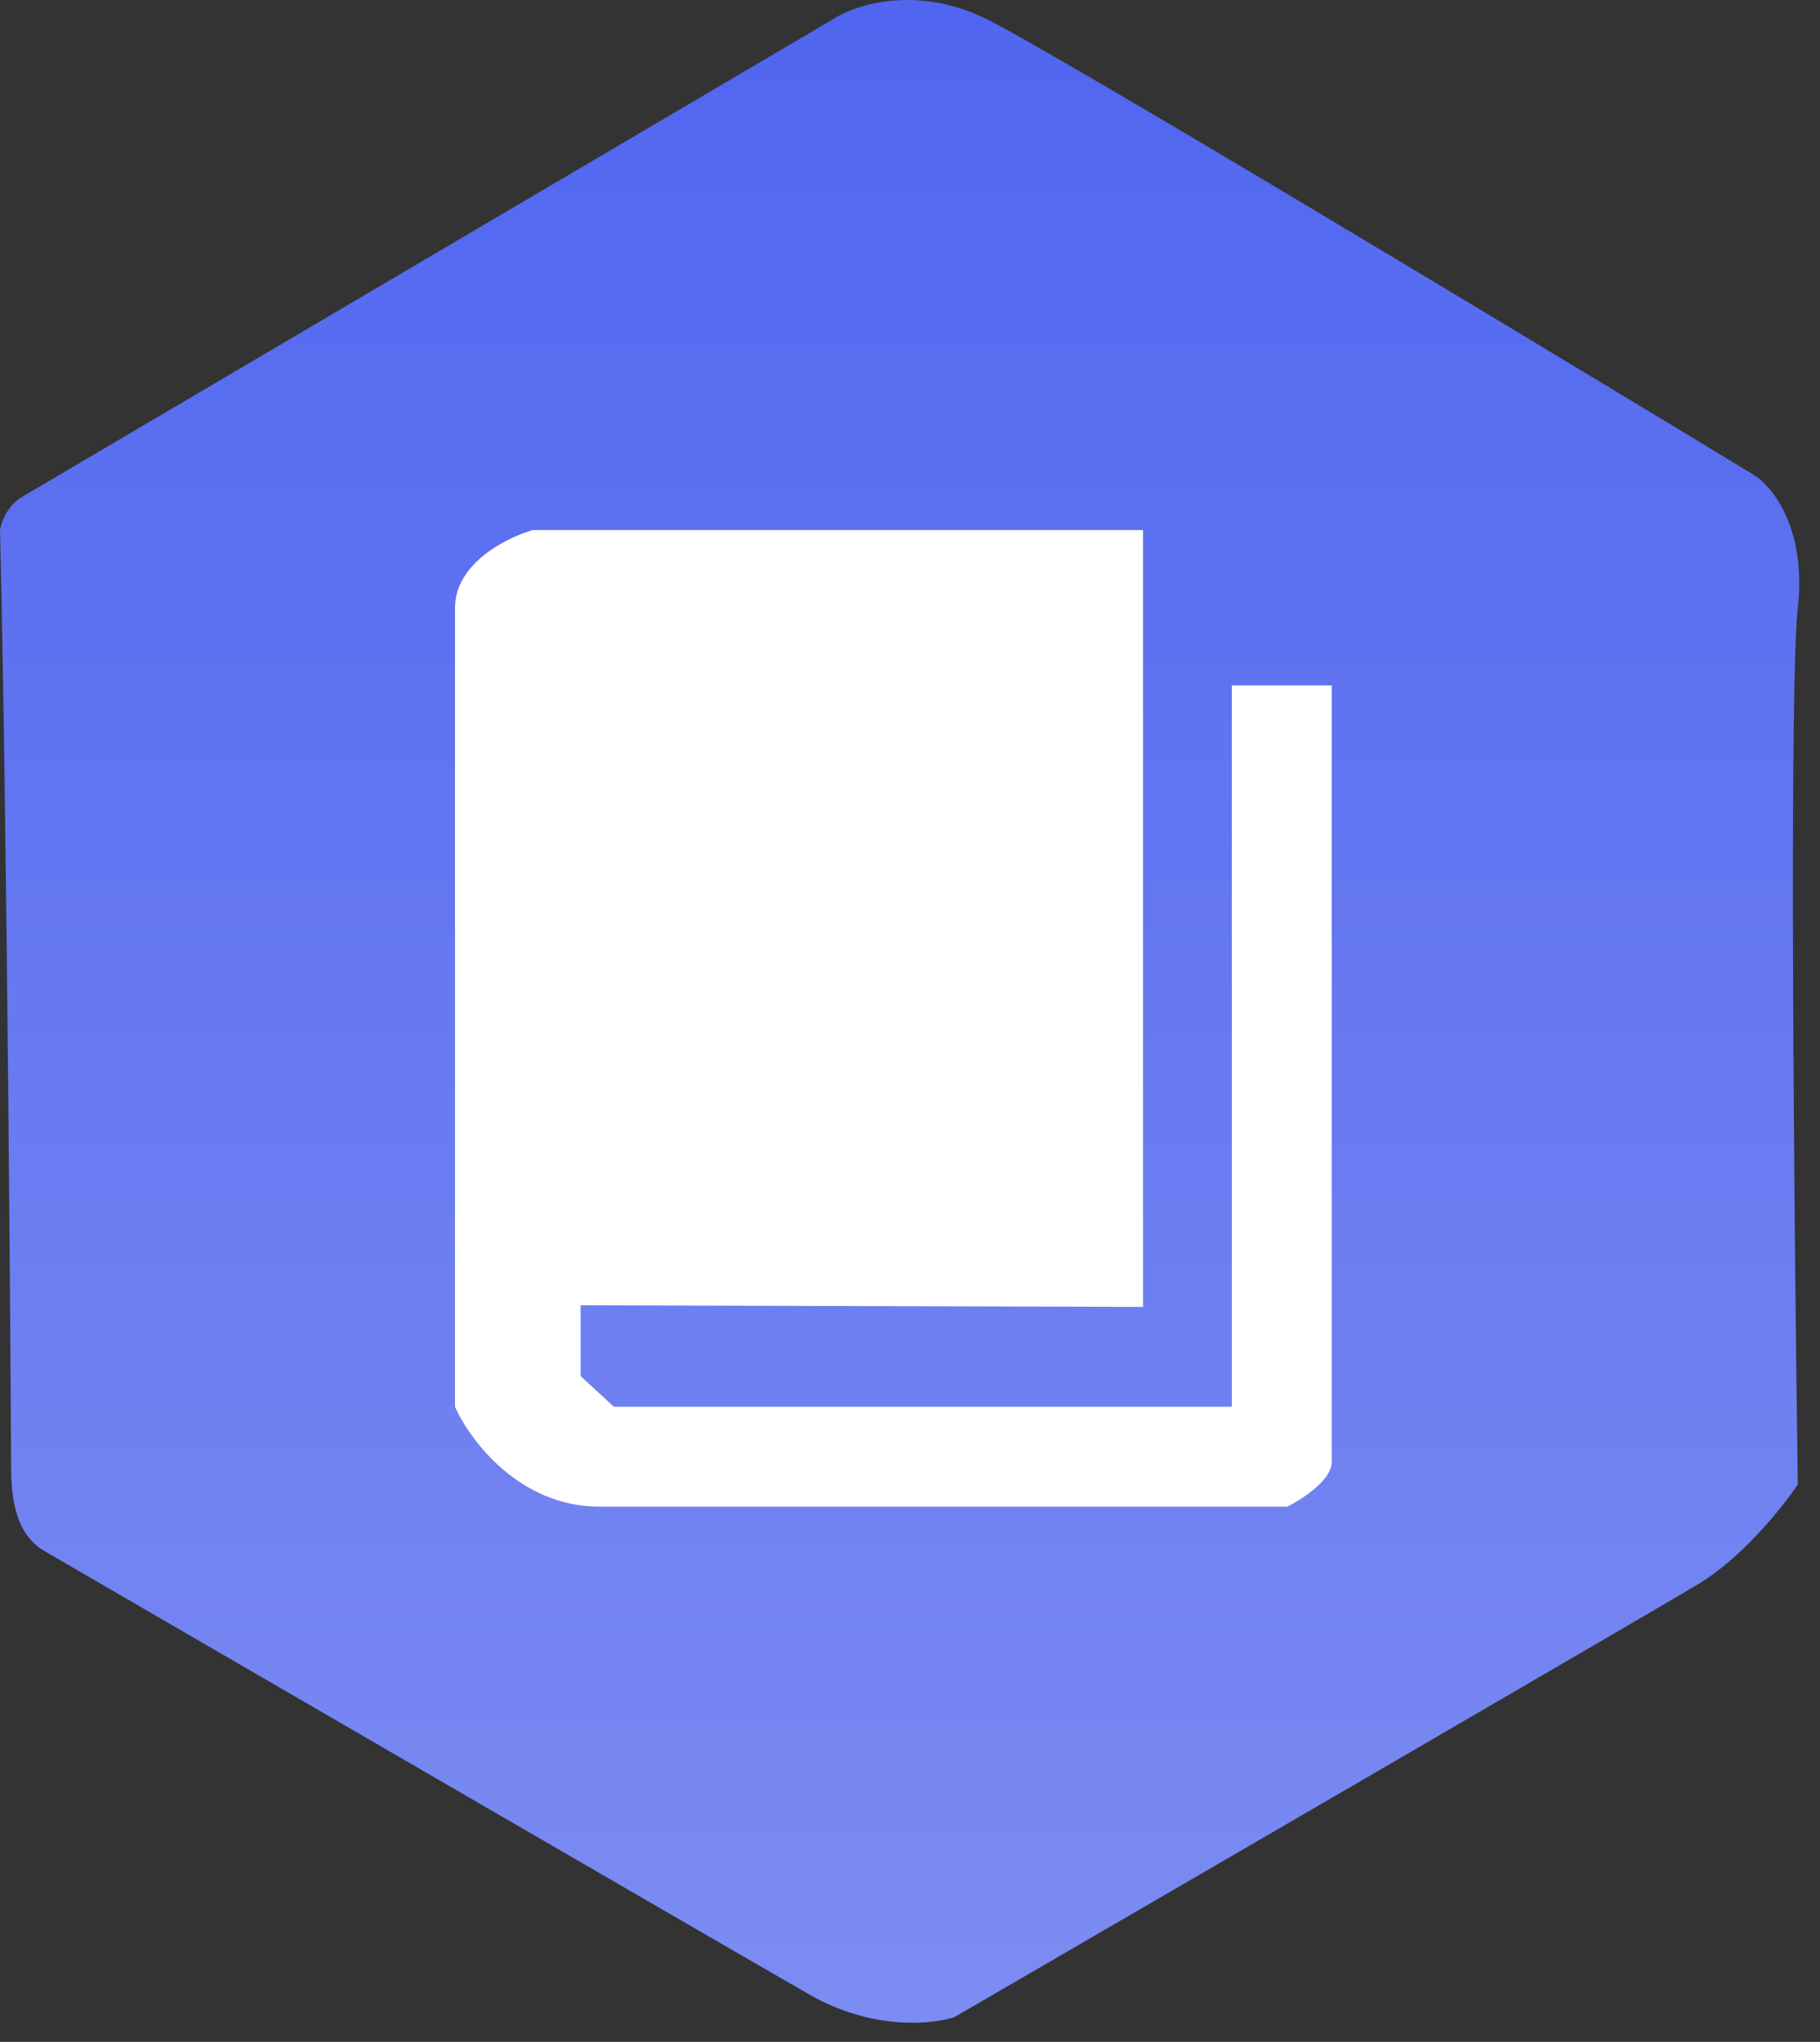 <svg width="82" height="92" viewBox="0 0 82 92" fill="none" xmlns="http://www.w3.org/2000/svg">
<rect x="0" y="0" width="82" height="92" fill="#333333" stroke="none"/>
<path d="M37.5 0.883L1 22.383C0.321 22.783 0.05 23.55 0 23.884C0.333 37.383 0.5 64.883 0.5 65.883C0.5 67.148 0.555 69.044 2 69.883C12.333 75.883 33.7 88.284 36.5 89.883C39.3 91.484 42 91.217 43 90.883C53.333 84.883 74.5 72.584 76.5 71.383C78.5 70.183 80.333 67.883 81 66.883C80.833 55.217 80.6 30.983 81 27.384C81.4 23.784 79.833 21.884 79 21.384C68.833 15.217 47.7 2.483 44.5 0.883C41.3 -0.717 38.5 0.217 37.5 0.883Z" fill="url(#paint0_linear_175_7)"/>
<path d="M24 23.883H51.5V58.883L26.159 58.811V62L27.659 63.383H55.5V30.883H60V65.883C60 66.683 58.667 67.55 58 67.883H27C23.4 67.883 21.167 64.883 20.5 63.383V27.383C20.5 25.383 22.833 24.217 24 23.883Z" fill="white"/>
<defs>
<linearGradient id="paint0_linear_175_7" x1="40.532" y1="0" x2="40.532" y2="91.136" gradientUnits="userSpaceOnUse">
<stop stop-color="#5066F0"/>
<stop offset="1" stop-color="#7C8CF2"/>
</linearGradient>
</defs>
</svg>
